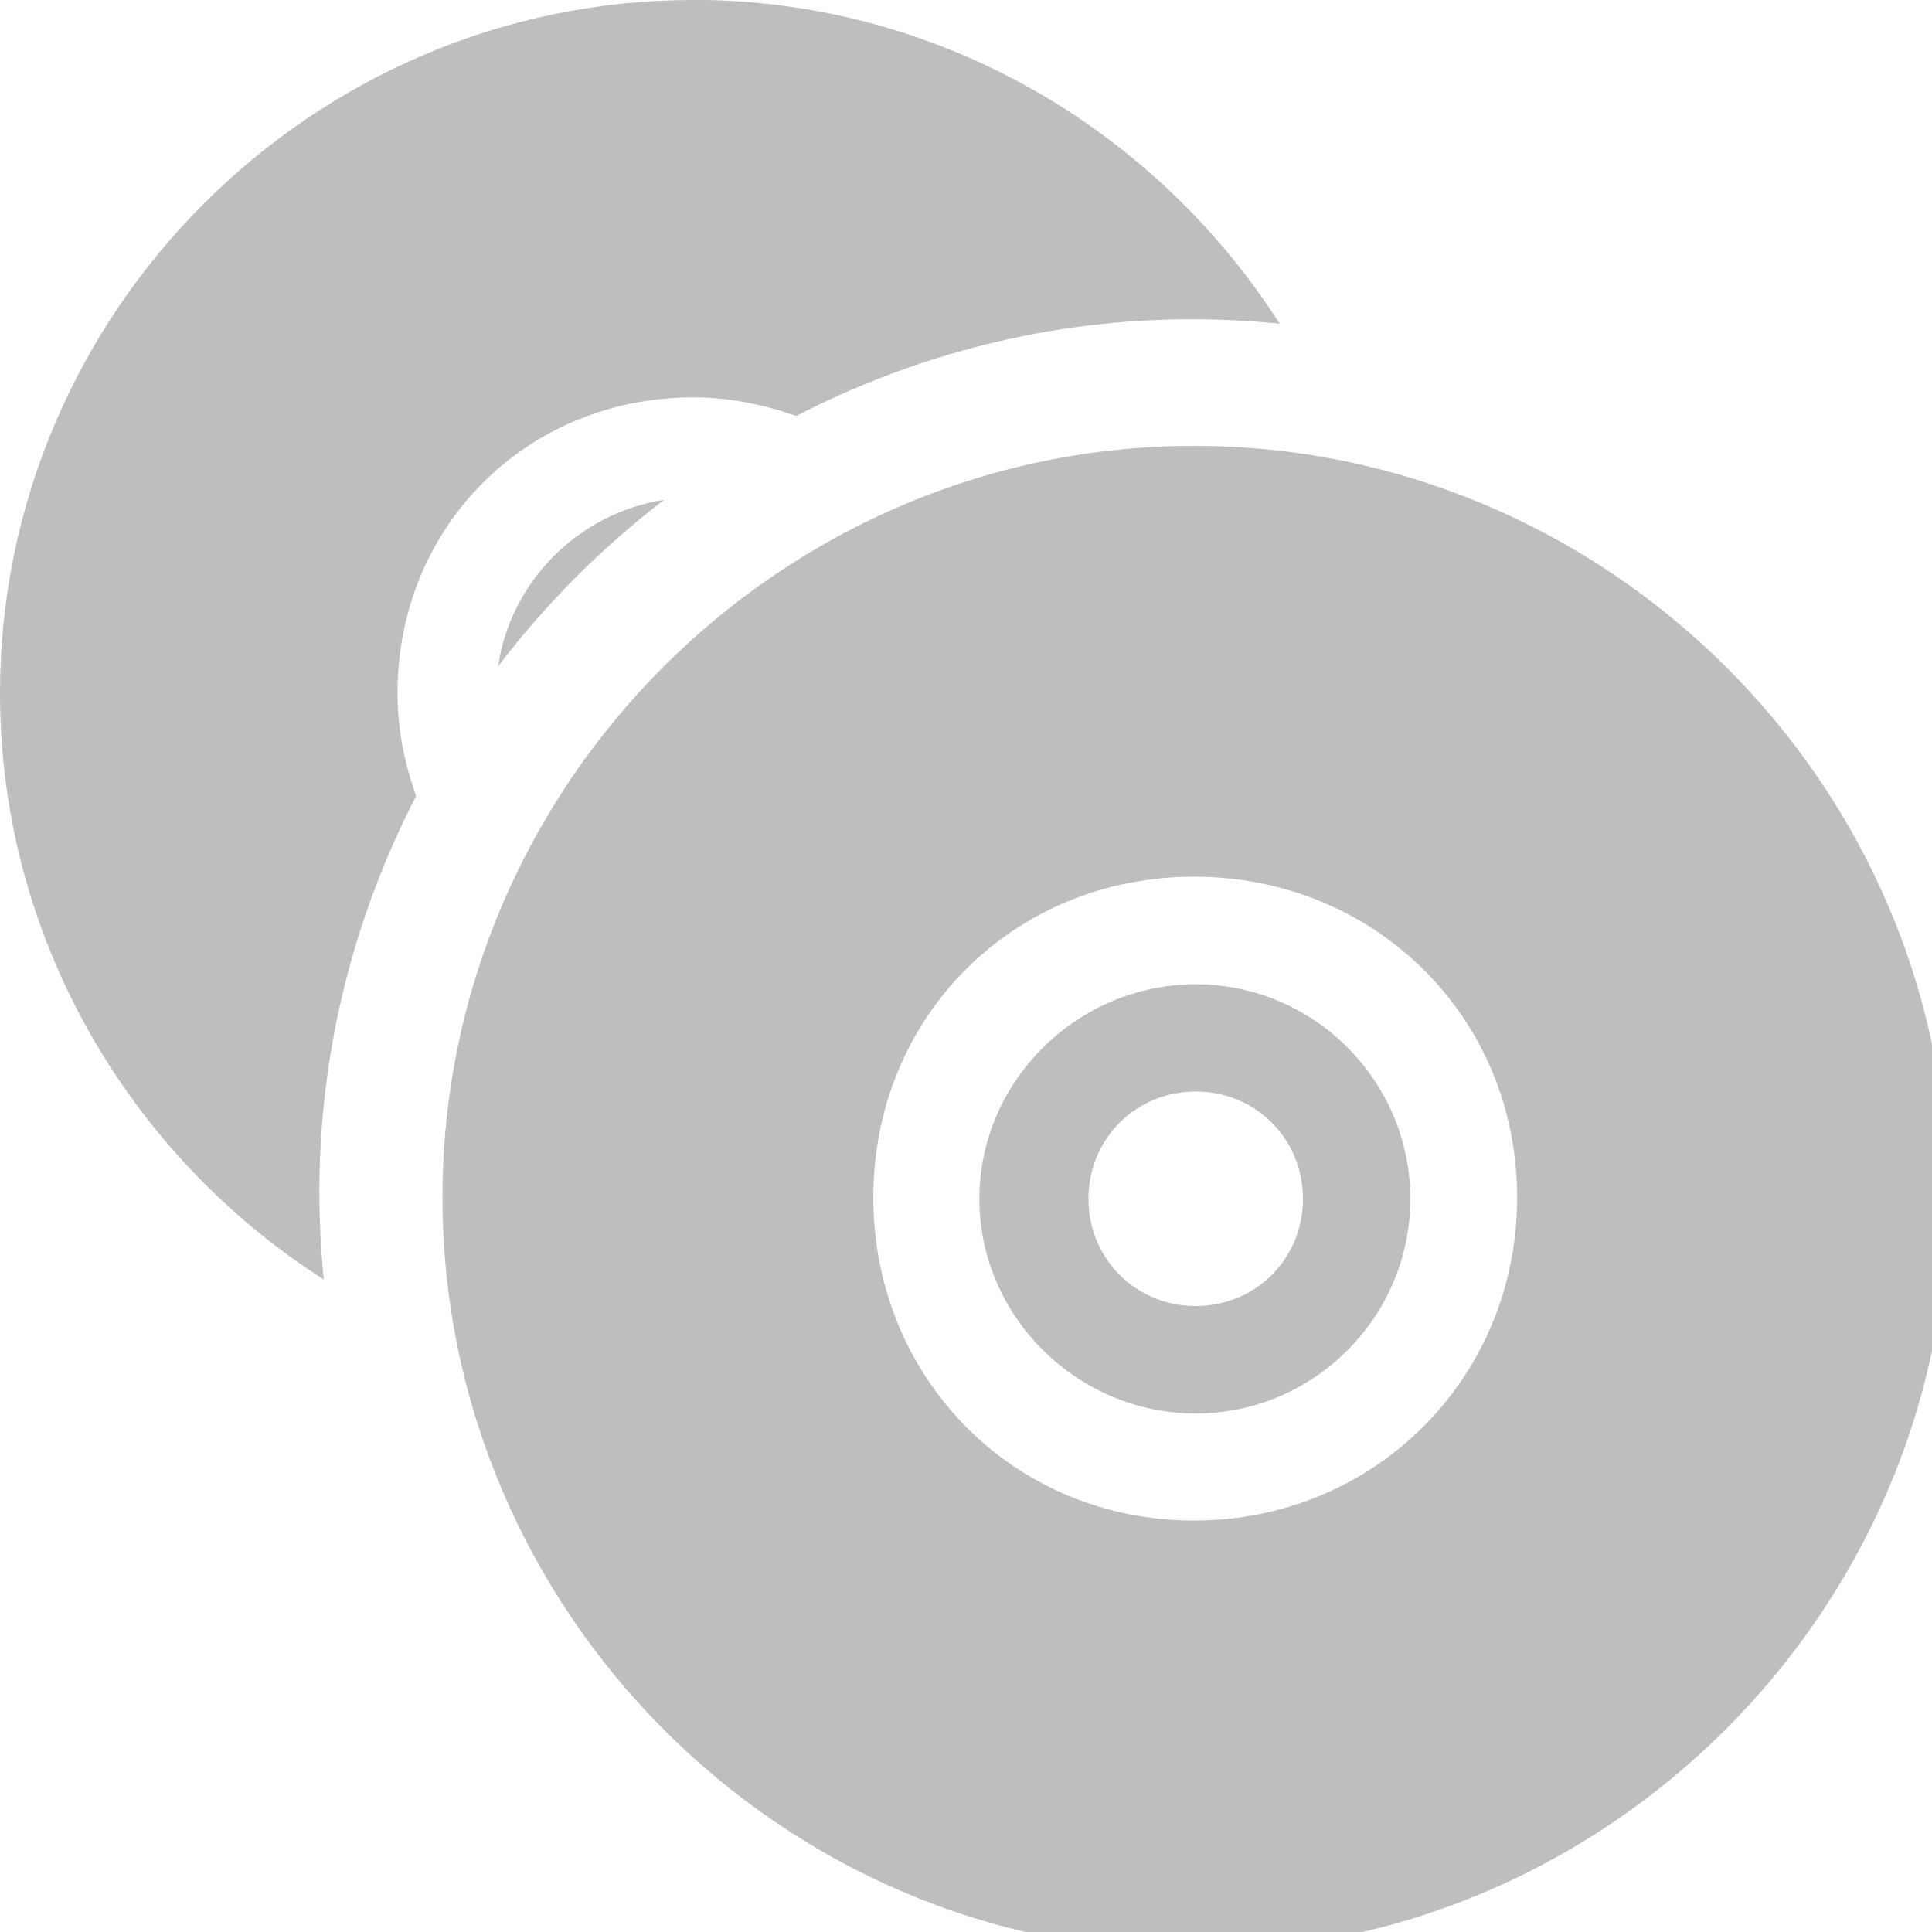 <svg height="16" width="16" xmlns="http://www.w3.org/2000/svg"><g fill="#bebebe"><path d="m5.74 0c-3.154 0-5.74 2.586-5.74 5.74 0 2.031 1.075 3.831 2.682 4.857-.025-.241-.037-.484-.037-.73 0-1.178.293-2.289.801-3.275-.095-.266-.154-.549-.154-.852 0-1.38 1.07-2.449 2.449-2.449.302 0 .586.06.852.154.986-.508 2.097-.801 3.275-.801.247 0 .49.013.73.037-1.027-1.606-2.826-2.682-4.857-2.682zm-.24 4.139c-.707.111-1.27.671-1.375 1.379.395-.519.858-.983 1.375-1.379z" stroke-width=".821"/><g stroke-linecap="round" stroke-linejoin="round" stroke-width="2.247" transform="matrix(.89 0 0 .89 -176.112 -395.914)"><path d="m208.989 448.996c-3.842 0-6.993 3.151-6.993 6.993s3.151 7.016 6.993 7.016c3.842 0 7.016-3.173 7.016-7.016s-3.173-6.993-7.016-6.993zm0 4.009c1.681 0 3.007 1.304 3.007 2.984s-1.326 3.007-3.007 3.007c-1.681 0-2.984-1.326-2.984-3.007s1.304-2.984 2.984-2.984z"/><path d="m209.005 454.006c-1.099 0-2.013.898-2.013 1.997 0 1.099.915 1.997 2.013 1.997s1.997-.898 1.997-1.997c0-1.099-.898-1.997-1.997-1.997zm0 .998c.558 0 .998.44.998.998 0 .558-.44.998-.998.998s-.998-.44-.998-.998c0-.558.44-.998.998-.998z"/></g></g></svg>